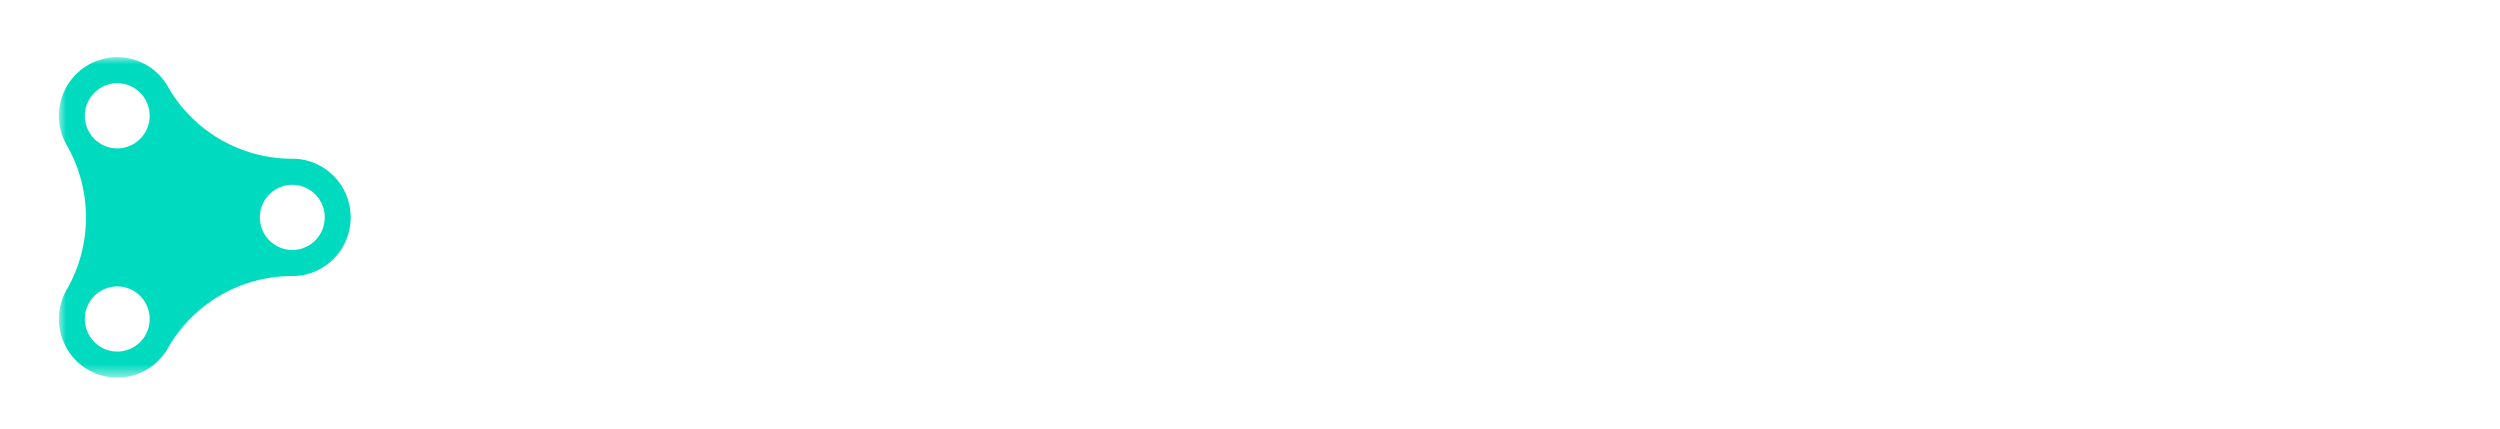 <svg xmlns="http://www.w3.org/2000/svg" xmlns:xlink="http://www.w3.org/1999/xlink" width="175" height="30" viewBox="0 0 175 30">
    <defs>
        <filter id="a" width="114.5%" height="102.5%" x="-7.3%" y="-1.2%" filterUnits="objectBoundingBox">
            <feOffset dx="-4" in="SourceAlpha" result="shadowOffsetOuter1"/>
            <feGaussianBlur in="shadowOffsetOuter1" result="shadowBlurOuter1" stdDeviation="2"/>
            <feColorMatrix in="shadowBlurOuter1" result="shadowMatrixOuter1" values="0 0 0 0 0 0 0 0 0 0 0 0 0 0 0 0 0 0 0.15 0"/>
            <feMerge>
                <feMergeNode in="shadowMatrixOuter1"/>
                <feMergeNode in="SourceGraphic"/>
            </feMerge>
        </filter>
        <path id="b" d="M0 22.435h166.207V0H0z"/>
    </defs>
    <g fill="none" fill-rule="evenodd" filter="url(#a)" transform="translate(8.123 4)">
        <path fill="#FFF" d="M28.496 19.307c-1.135-.3-2.056-.7-2.766-1.2l1.383-3.13a8.91 8.91 0 0 0 2.32 1.072c.879.272 1.743.407 2.595.407 1.617 0 2.425-.407 2.425-1.22 0-.43-.23-.748-.691-.955-.462-.207-1.202-.425-2.223-.654-1.121-.243-2.057-.504-2.81-.782a4.726 4.726 0 0 1-1.935-1.34c-.539-.614-.808-1.443-.808-2.486 0-.914.248-1.739.744-2.476.497-.735 1.237-1.318 2.223-1.747.987-.428 2.195-.642 3.628-.642.979 0 1.943.11 2.893.332.95.221 1.787.547 2.51.975l-1.298 3.151c-1.417-.772-2.793-1.158-4.126-1.158-.838 0-1.447.125-1.83.375s-.575.576-.575.976.227.7.68.9c.455.2 1.185.407 2.193.622 1.134.243 2.074.503 2.819.782.744.278 1.39.721 1.935 1.33.546.606.82 1.431.82 2.474 0 .9-.248 1.714-.744 2.444-.498.728-1.242 1.31-2.235 1.746-.992.436-2.198.654-3.617.654-1.205 0-2.375-.15-3.51-.45M49.047 11.624c.44-.38.66-.918.66-1.618 0-.7-.22-1.243-.66-1.63-.44-.385-1.093-.578-1.957-.578h-2.34v4.393h2.34c.864 0 1.518-.19 1.957-.567m1.809-6.494c.992.449 1.758 1.093 2.298 1.929.539.836.808 1.818.808 2.947s-.27 2.107-.808 2.935c-.54.829-1.306 1.469-2.298 1.919-.993.45-2.163.675-3.511.675h-2.596v3.923h-4.211V4.454h6.807c1.348 0 2.518.226 3.51.676"/>
        <mask id="c" fill="#fff">
            <use xlink:href="#b"/>
        </mask>
        <path fill="#FFF" d="M55.791 19.457h4.213V4.453h-4.213zM77.172 4.454v15.004h-3.468l-6.573-7.995v7.995h-4.127V4.454h3.467l6.574 7.995V4.454zM92.852 12.513c.837-.7 1.255-1.7 1.255-3s-.418-2.306-1.255-3.013c-.837-.707-2.05-1.06-3.638-1.06h-4.255v8.123h4.255c1.588 0 2.801-.35 3.638-1.05m.765-6.72c1.064.893 1.596 2.133 1.596 3.72 0 1.571-.532 2.804-1.596 3.696-1.063.893-2.53 1.34-4.403 1.34h-4.255v4.908h-1.085V4.453h5.34c1.872 0 3.34.448 4.403 1.34M100.383 8.837c.724-.436 1.603-.653 2.639-.653v1.05l-.256-.021c-1.234 0-2.198.389-2.893 1.168-.695.778-1.042 1.86-1.042 3.247v5.83h-1.064V8.27h1.021v2.443c.34-.814.872-1.44 1.595-1.876M112.776 17.978a4.282 4.282 0 0 0 1.595-1.672c.39-.714.586-1.528.586-2.443 0-.914-.196-1.729-.586-2.444a4.3 4.3 0 0 0-1.595-1.67c-.674-.4-1.437-.6-2.287-.6-.85 0-1.614.2-2.287.6-.674.4-1.206.957-1.596 1.67-.39.715-.585 1.53-.585 2.444 0 .915.195 1.73.585 2.443.39.715.922 1.273 1.596 1.672.673.4 1.436.601 2.287.601.85 0 1.613-.2 2.287-.6m-5.128.835a5.214 5.214 0 0 1-1.988-2.025c-.483-.865-.724-1.84-.724-2.926s.241-2.06.724-2.926a5.228 5.228 0 0 1 1.988-2.025c.845-.486 1.79-.729 2.84-.729 1.05 0 1.997.243 2.84.73a5.24 5.24 0 0 1 1.99 2.024c.482.865.723 1.84.723 2.926s-.24 2.061-.722 2.926a5.226 5.226 0 0 1-1.99 2.025c-.844.486-1.791.728-2.84.728-1.05 0-1.996-.242-2.841-.728M124.849 18.75a2.66 2.66 0 0 1-1.01.59 3.944 3.944 0 0 1-1.266.203c-.965 0-1.71-.268-2.234-.804-.525-.535-.788-1.282-.788-2.24V9.192h-2.042V8.27h2.042V5.826h1.064V8.27h3.532v.92h-3.532v7.203c0 .728.174 1.282.522 1.66.347.38.861.569 1.542.569.695 0 1.27-.207 1.723-.622l.447.75zM134.008 17.978a4.282 4.282 0 0 0 1.595-1.672c.39-.714.586-1.528.586-2.443 0-.914-.196-1.729-.586-2.444a4.3 4.3 0 0 0-1.595-1.67c-.674-.4-1.436-.6-2.287-.6-.85 0-1.614.2-2.287.6-.674.4-1.206.957-1.595 1.67-.391.715-.586 1.53-.586 2.444 0 .915.195 1.73.586 2.443.389.715.92 1.273 1.595 1.672.673.4 1.436.601 2.287.601.85 0 1.613-.2 2.287-.6m-5.128.835a5.214 5.214 0 0 1-1.988-2.025c-.483-.865-.724-1.84-.724-2.926s.241-2.06.724-2.926a5.228 5.228 0 0 1 1.988-2.025c.845-.486 1.792-.729 2.84-.729 1.05 0 1.997.243 2.842.73a5.244 5.244 0 0 1 1.989 2.024c.481.865.722 1.84.722 2.926s-.24 2.061-.722 2.926a5.23 5.23 0 0 1-1.99 2.025c-.844.486-1.791.728-2.84.728-1.05 0-1.996-.242-2.841-.728M142.081 18.814a5.203 5.203 0 0 1-2-2.025c-.481-.865-.723-1.84-.723-2.926 0-1.1.242-2.082.723-2.947a5.138 5.138 0 0 1 2-2.015c.851-.479 1.816-.718 2.894-.718.893 0 1.705.175 2.436.526.73.35 1.322.86 1.776 1.532l-.787.58a3.777 3.777 0 0 0-1.479-1.255 4.487 4.487 0 0 0-1.946-.418c-.866 0-1.642.196-2.33.59a4.178 4.178 0 0 0-1.617 1.66c-.39.715-.584 1.536-.584 2.465 0 .93.194 1.751.584 2.465.39.715.93 1.268 1.617 1.661.688.393 1.464.59 2.33.59.709 0 1.358-.14 1.946-.418a3.81 3.81 0 0 0 1.48-1.254l.786.578a4.408 4.408 0 0 1-1.776 1.533c-.73.35-1.543.525-2.436.525-1.078 0-2.043-.243-2.894-.729M159.006 17.978a4.289 4.289 0 0 0 1.595-1.672c.39-.714.585-1.528.585-2.443 0-.914-.195-1.729-.585-2.444a4.306 4.306 0 0 0-1.595-1.67c-.674-.4-1.437-.6-2.287-.6-.852 0-1.614.2-2.287.6-.674.4-1.206.957-1.596 1.67-.39.715-.585 1.53-.585 2.444 0 .915.194 1.73.585 2.443.39.715.922 1.273 1.596 1.672.673.4 1.435.601 2.287.601.85 0 1.613-.2 2.287-.6m-5.128.835a5.214 5.214 0 0 1-1.988-2.025c-.483-.865-.724-1.84-.724-2.926s.241-2.06.724-2.926a5.228 5.228 0 0 1 1.988-2.025c.845-.486 1.79-.729 2.84-.729 1.05 0 1.997.243 2.84.73a5.237 5.237 0 0 1 1.99 2.024c.482.865.723 1.84.723 2.926s-.24 2.061-.723 2.926a5.223 5.223 0 0 1-1.99 2.025c-.843.486-1.79.728-2.84.728-1.05 0-1.995-.242-2.84-.728M165.143 19.457h1.064V3.553h-1.064z" mask="url(#c)"/>
        <path fill="#00DBBF" d="M16.34 13.499a2.275 2.275 0 0 1-2.27-2.281 2.275 2.275 0 0 1 2.27-2.281 2.275 2.275 0 0 1 2.268 2.28A2.275 2.275 0 0 1 16.34 13.5M5.22 6.082a2.263 2.263 0 0 1-3.1-.835 2.286 2.286 0 0 1 .831-3.115 2.262 2.262 0 0 1 3.099.835 2.286 2.286 0 0 1-.83 3.115m.83 13.388a2.262 2.262 0 0 1-3.099.835 2.287 2.287 0 0 1-.83-3.116 2.265 2.265 0 0 1 3.1-.835 2.287 2.287 0 0 1 .829 3.116M16.348 7.112h-.037A10.011 10.011 0 0 1 7.633 2.07l-.01-.017A4.074 4.074 0 0 0 2.043.55 4.117 4.117 0 0 0 .548 6.159a10.164 10.164 0 0 1 0 10.117 4.118 4.118 0 0 0 1.495 5.609 4.074 4.074 0 0 0 5.58-1.503l.01-.017a10.012 10.012 0 0 1 8.678-5.042h.037c2.251 0 4.076-1.838 4.076-4.105 0-2.268-1.825-4.106-4.076-4.106" mask="url(#c)"/>
    </g>
</svg>
